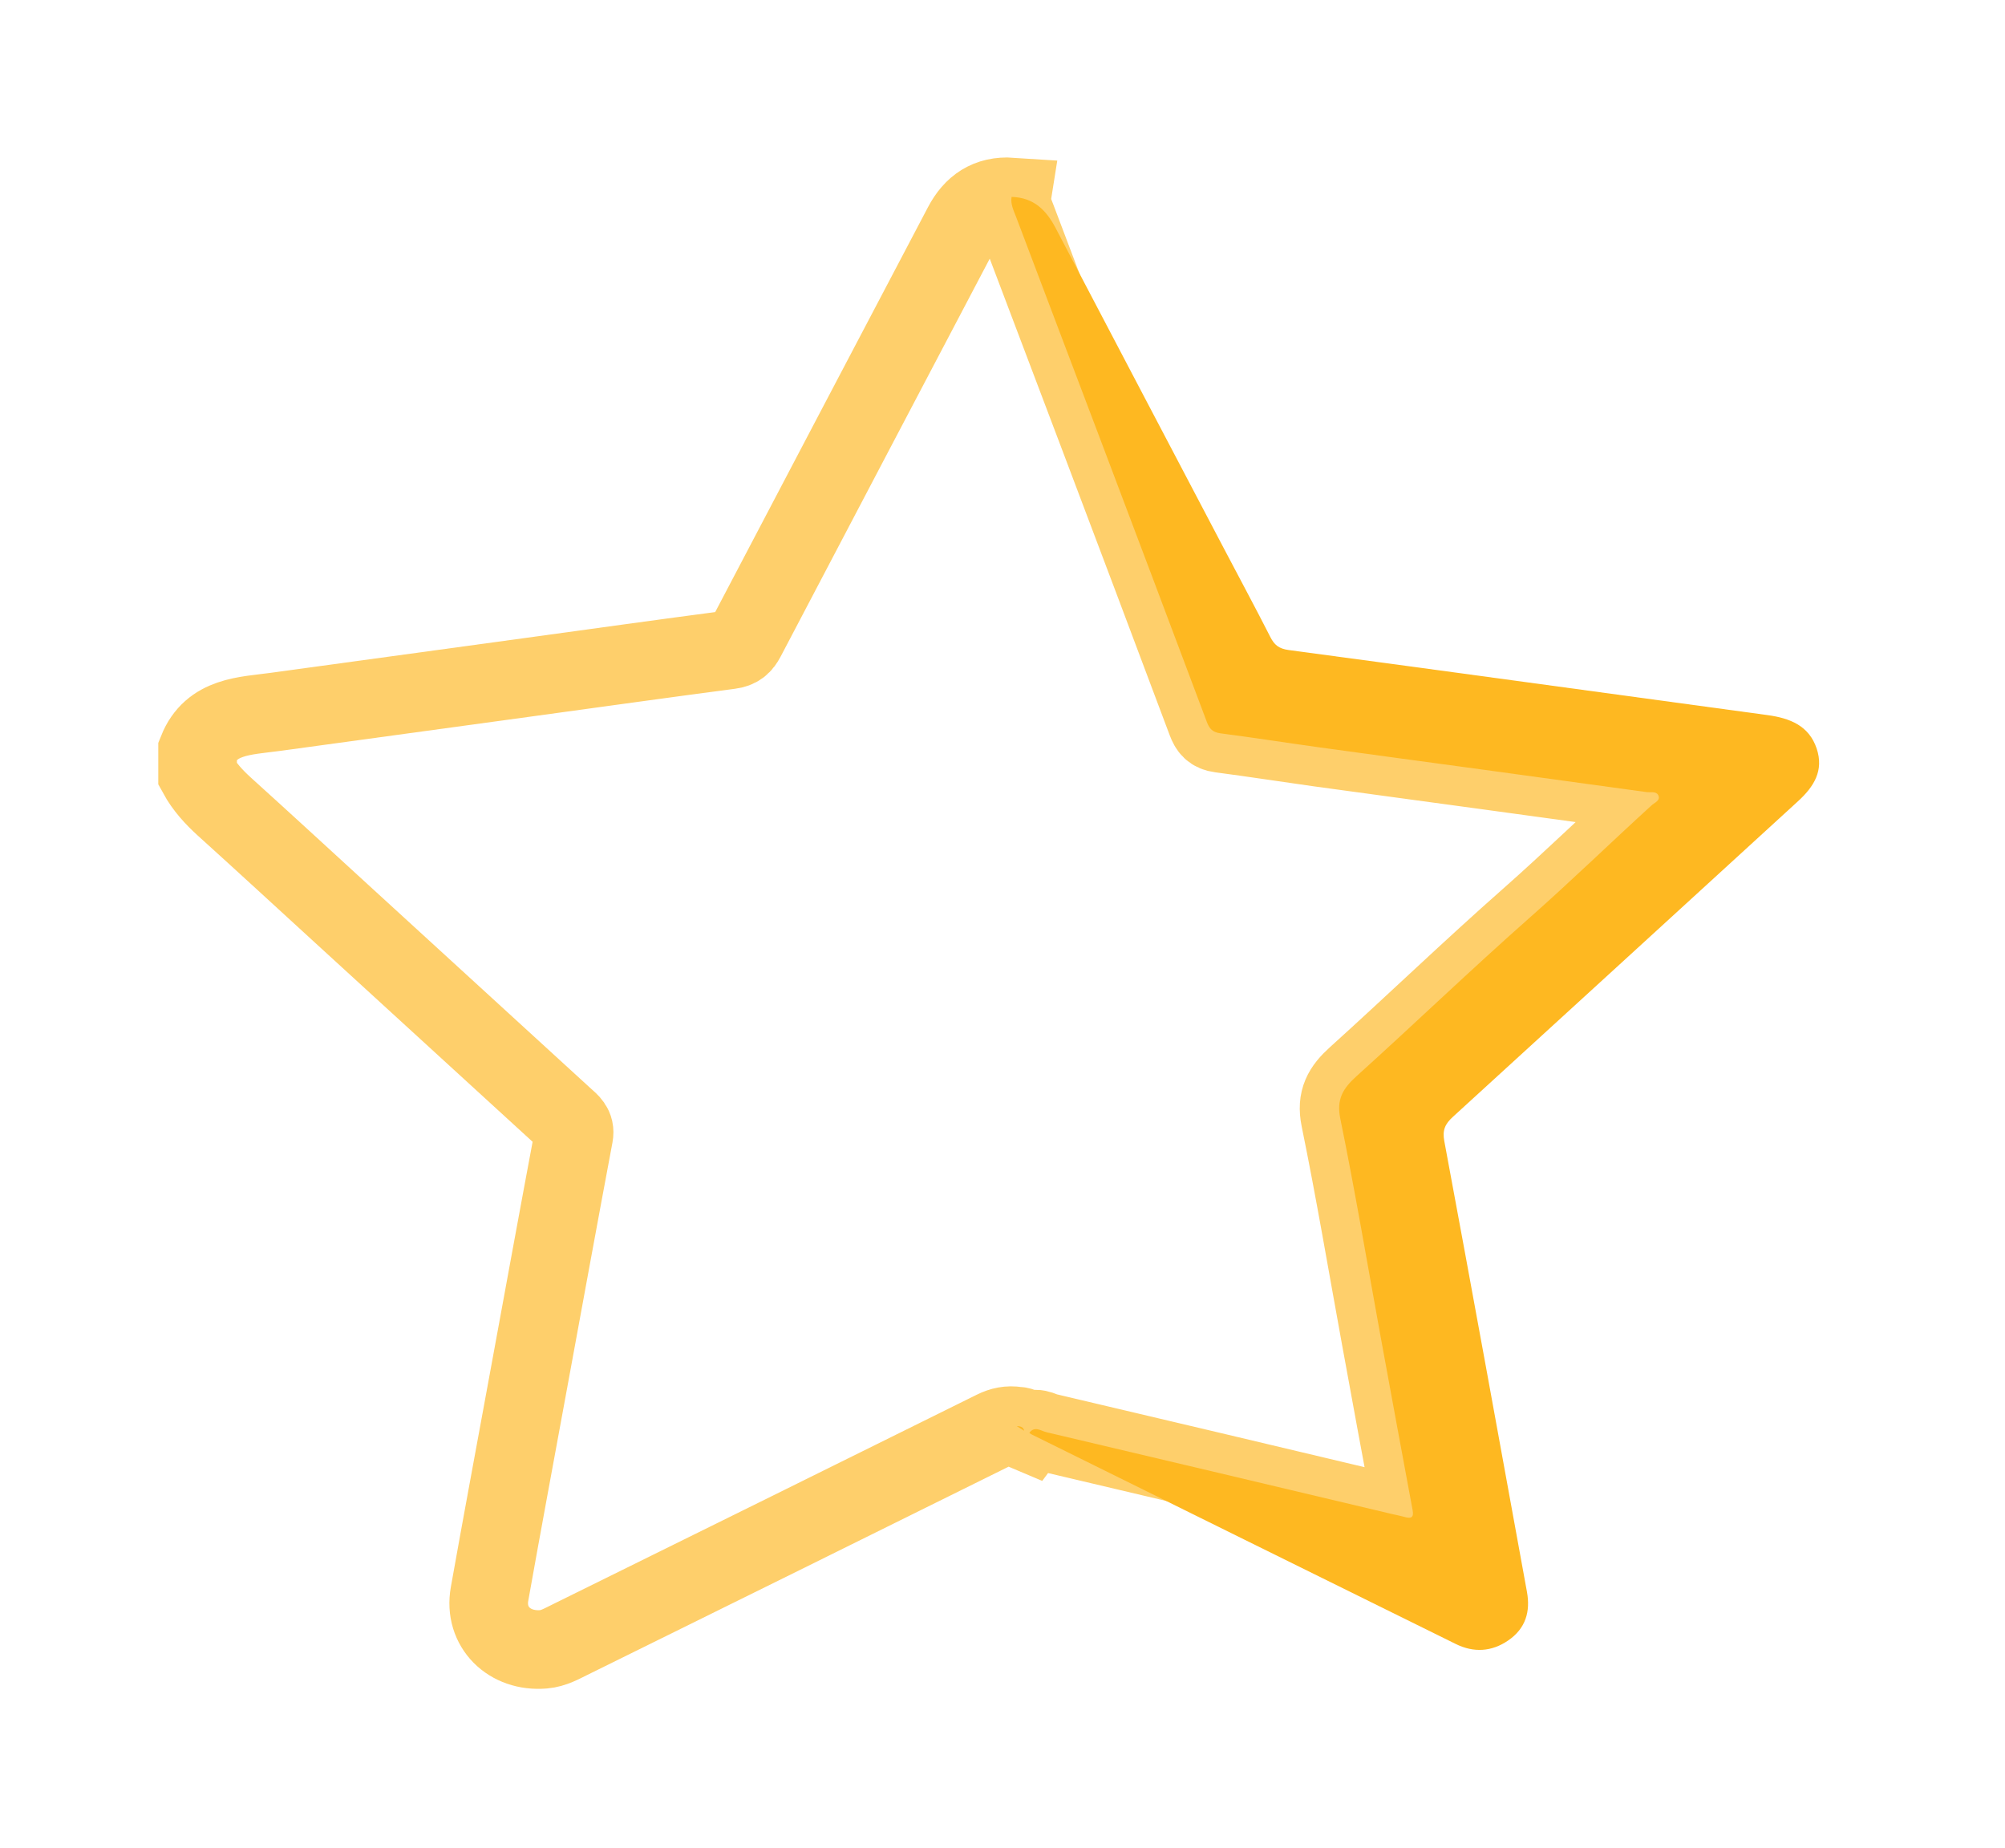 <svg width="51" height="47" viewBox="0 0 51 47" fill="none" xmlns="http://www.w3.org/2000/svg">
<g filter="url(#filter0_d_82_140)">
<path d="M25.863 32.271C25.658 32.239 25.475 32.276 25.287 32.37C21.693 34.151 18.096 35.928 14.499 37.702C14.287 37.806 14.08 37.926 13.829 37.948C12.953 38.023 12.304 37.377 12.452 36.542C12.772 34.744 13.108 32.949 13.437 31.152C13.822 29.059 14.203 26.966 14.596 24.874C14.638 24.651 14.496 24.551 14.363 24.431C12.47 22.698 10.576 20.965 8.682 19.233C7.691 18.326 6.705 17.417 5.709 16.517C5.438 16.271 5.198 16.008 5.026 15.693C5.026 15.491 5.026 15.29 5.026 15.087C5.379 14.204 6.229 14.212 7.016 14.104C9.159 13.811 11.301 13.518 13.444 13.224C15.15 12.991 16.856 12.751 18.563 12.527C18.782 12.499 18.882 12.406 18.973 12.231C20.809 8.73 22.651 5.233 24.49 1.734C24.746 1.248 25.129 0.969 25.729 1.009C25.699 1.193 25.783 1.356 25.844 1.521C26.543 3.369 27.245 5.216 27.944 7.064C28.862 9.493 29.78 11.921 30.691 14.353C30.756 14.525 30.832 14.624 31.041 14.651C31.886 14.762 32.727 14.893 33.571 15.011C34.956 15.202 36.341 15.387 37.727 15.577C39.111 15.766 40.497 15.957 41.881 16.146C41.985 16.161 42.123 16.12 42.175 16.222C42.246 16.36 42.084 16.415 42.007 16.484C40.967 17.431 39.963 18.41 38.907 19.342C37.411 20.661 35.977 22.041 34.498 23.377C34.154 23.688 33.99 23.963 34.09 24.45C34.467 26.295 34.779 28.151 35.117 30.003C35.385 31.472 35.655 32.941 35.93 34.409C35.968 34.61 35.881 34.629 35.71 34.579C35.608 34.549 35.502 34.531 35.399 34.507C32.472 33.812 29.546 33.116 26.617 32.428C26.48 32.395 26.317 32.26 26.18 32.442C26.137 32.424 26.094 32.407 26.05 32.388C26.03 32.289 25.95 32.274 25.863 32.271Z" stroke="#FECF6B" stroke-width="2" stroke-miterlimit="10"/>
<path d="M26.183 32.441C26.32 32.259 26.483 32.395 26.62 32.427C29.548 33.116 32.475 33.812 35.401 34.506C35.505 34.53 35.61 34.549 35.713 34.578C35.883 34.629 35.97 34.61 35.932 34.409C35.658 32.941 35.388 31.471 35.119 30.002C34.781 28.15 34.469 26.294 34.092 24.449C33.993 23.963 34.156 23.688 34.5 23.376C35.98 22.041 37.414 20.661 38.909 19.341C39.965 18.408 40.971 17.43 42.01 16.483C42.086 16.414 42.249 16.358 42.178 16.221C42.125 16.119 41.987 16.16 41.884 16.146C40.498 15.956 39.114 15.765 37.729 15.576C36.344 15.387 34.958 15.202 33.573 15.01C32.729 14.893 31.889 14.761 31.043 14.651C30.834 14.623 30.757 14.524 30.694 14.352C29.782 11.921 28.864 9.492 27.946 7.063C27.247 5.215 26.544 3.368 25.847 1.52C25.784 1.355 25.7 1.192 25.731 1.008C26.303 1.024 26.617 1.353 26.851 1.799C28.272 4.511 29.698 7.22 31.122 9.931C31.519 10.687 31.925 11.44 32.313 12.202C32.414 12.401 32.528 12.499 32.781 12.533C36.84 13.076 40.898 13.636 44.955 14.187C45.537 14.266 46.015 14.46 46.209 15.037C46.397 15.596 46.143 16.007 45.73 16.383C42.805 19.056 39.886 21.733 36.958 24.404C36.757 24.587 36.685 24.744 36.738 25.024C37.45 28.843 38.144 32.665 38.84 36.486C38.931 36.983 38.812 37.418 38.359 37.726C37.94 38.012 37.485 38.038 37.03 37.813C33.434 36.04 29.84 34.262 26.245 32.485C26.222 32.476 26.203 32.456 26.183 32.441Z" fill="#FEB821"/>
<path d="M25.862 32.271C25.949 32.274 26.029 32.289 26.051 32.388C25.988 32.349 25.926 32.31 25.862 32.271Z" fill="#FEB821"/>
</g>
<defs>
<filter id="filter0_d_82_140" x="0" y="0" width="50.292" height="47" filterUnits="userSpaceOnUse" color-interpolation-filters="sRGB">
<feFlood flood-opacity="0" result="BackgroundImageFix"/>
<feColorMatrix in="SourceAlpha" type="matrix" values="0 0 0 0 0 0 0 0 0 0 0 0 0 0 0 0 0 0 127 0" result="hardAlpha"/>
<feOffset dy="4"/>
<feGaussianBlur stdDeviation="2"/>
<feComposite in2="hardAlpha" operator="out"/>
<feColorMatrix type="matrix" values="0 0 0 0 0 0 0 0 0 0 0 0 0 0 0 0 0 0 0.37 0"/>
<feBlend mode="normal" in2="BackgroundImageFix" result="effect1_dropShadow_82_140"/>
<feBlend mode="normal" in="SourceGraphic" in2="effect1_dropShadow_82_140" result="shape"/>
</filter>
</defs>
</svg>
